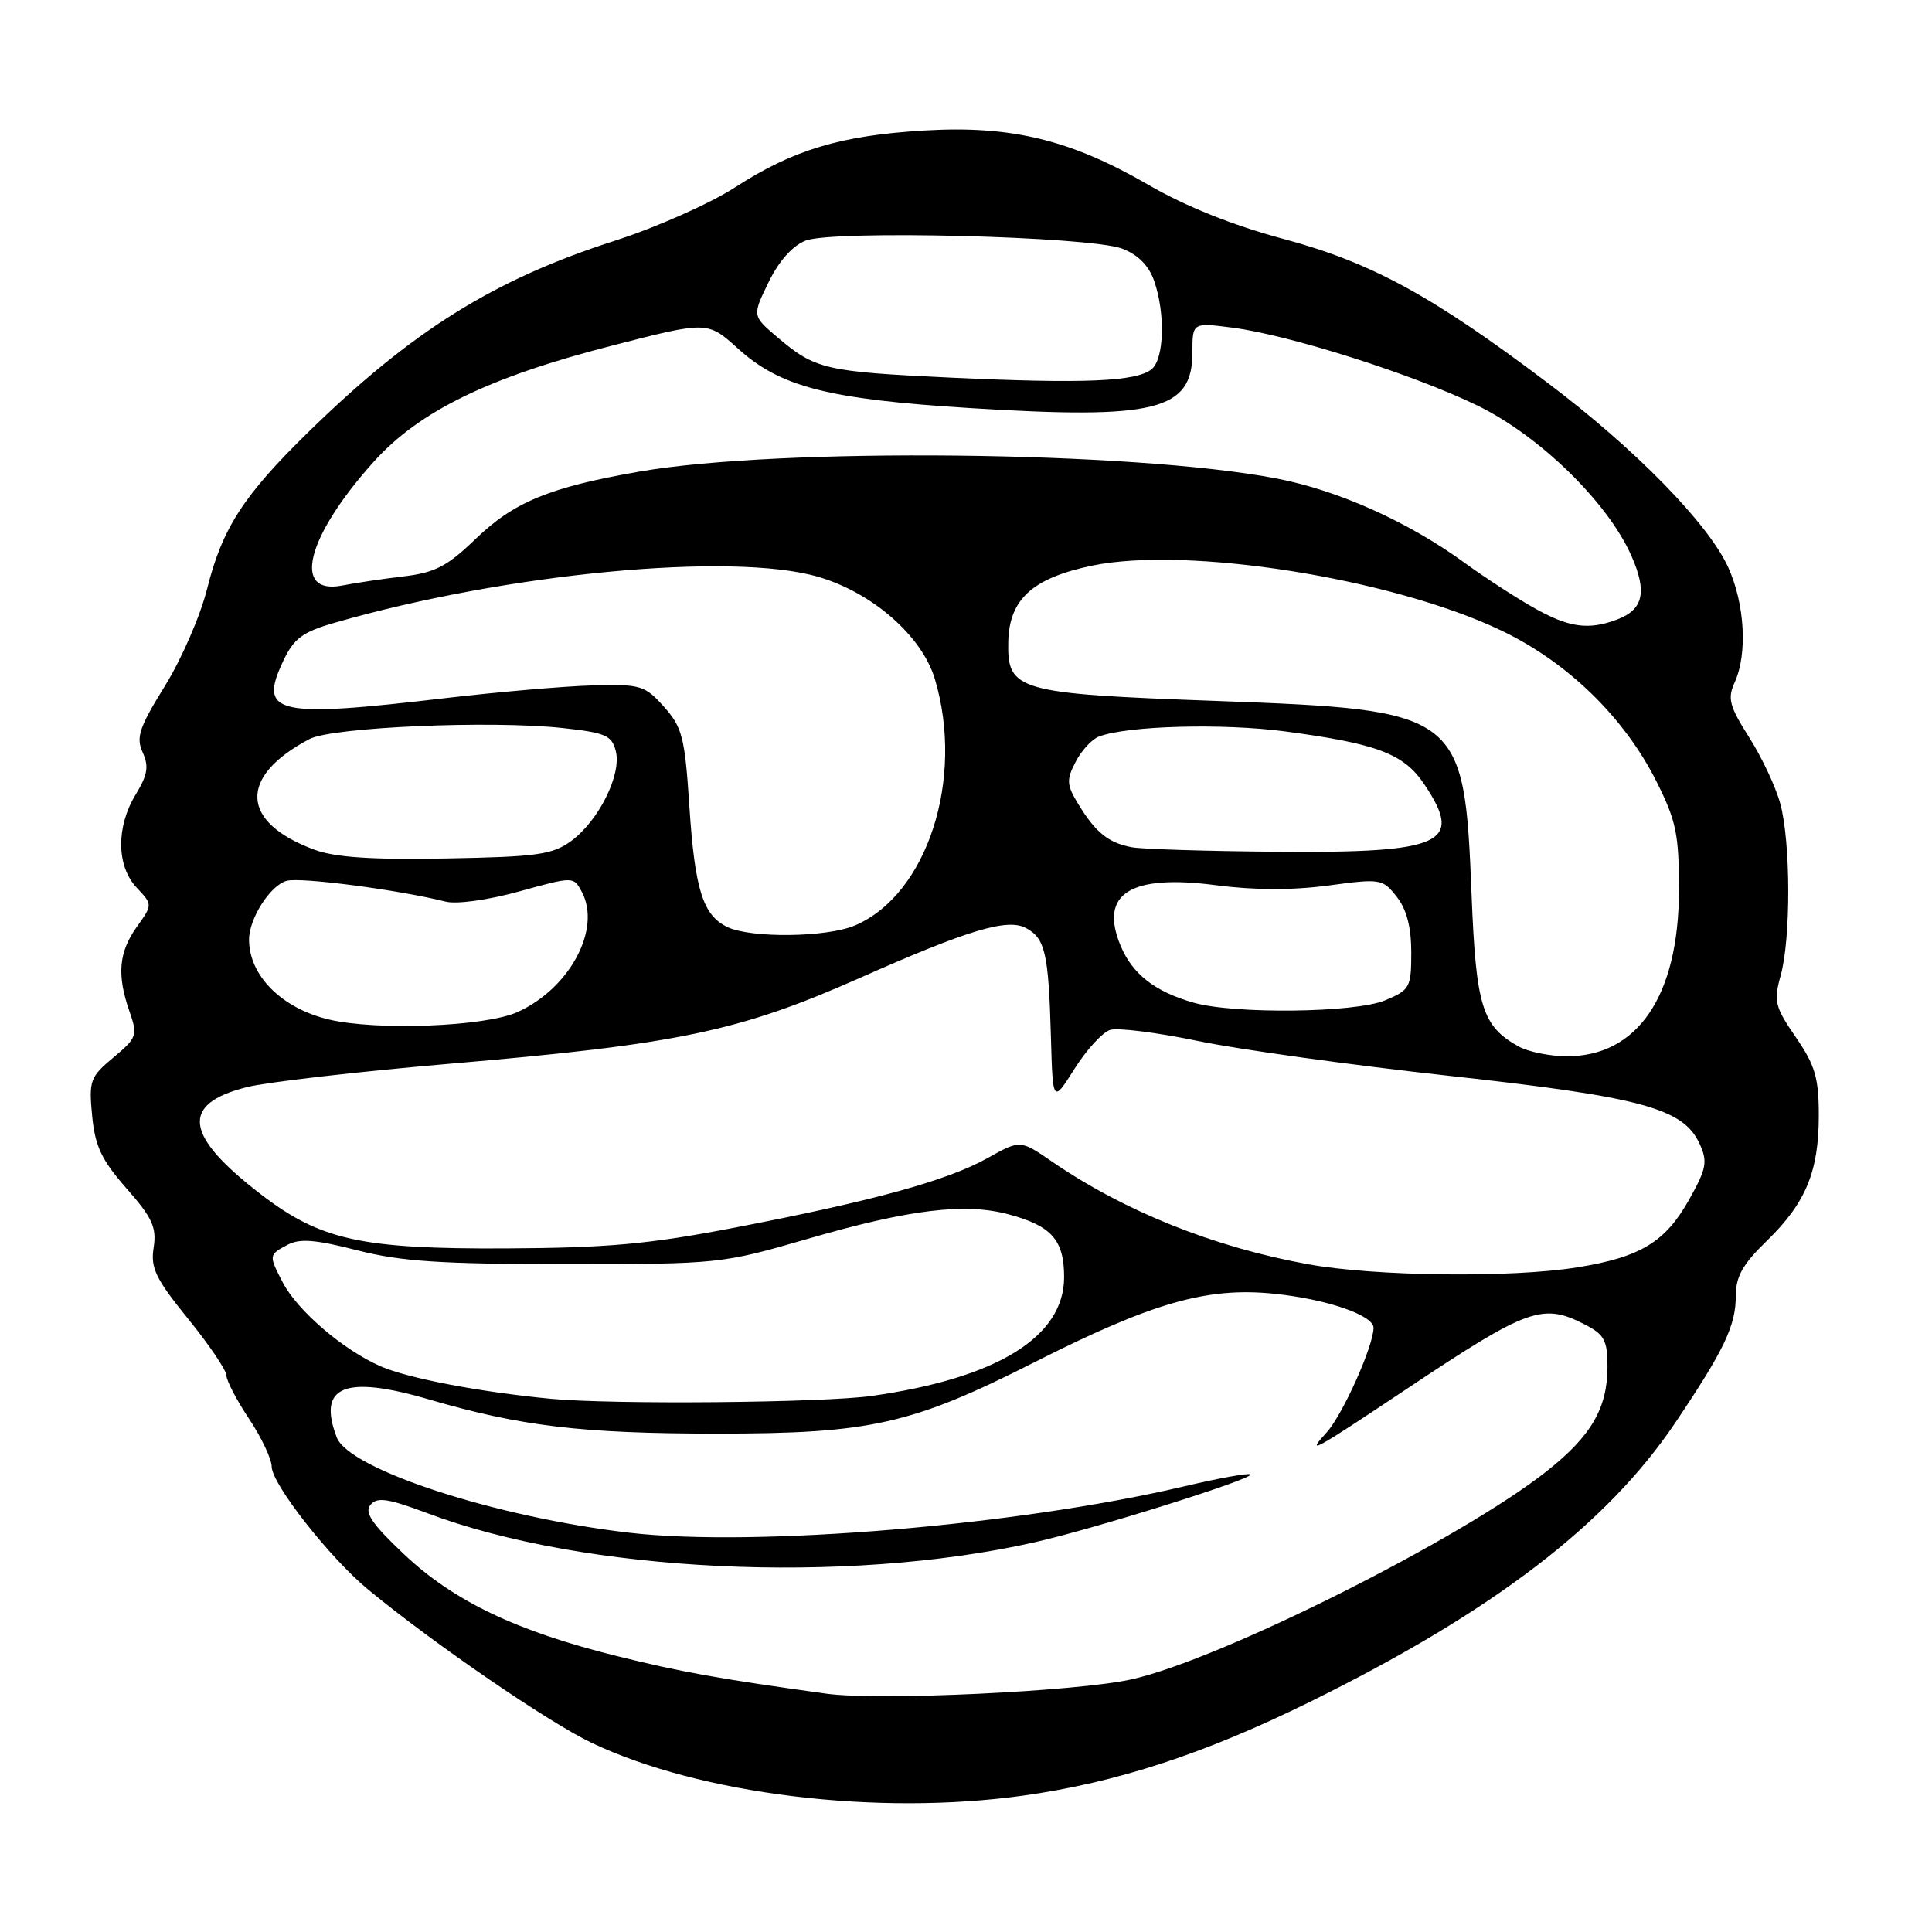 <?xml version="1.0" encoding="UTF-8" standalone="no"?>
<!DOCTYPE svg PUBLIC "-//W3C//DTD SVG 1.1//EN" "http://www.w3.org/Graphics/SVG/1.1/DTD/svg11.dtd" >
<svg xmlns="http://www.w3.org/2000/svg" xmlns:xlink="http://www.w3.org/1999/xlink" version="1.1" viewBox="0 0 256 256">
 <g >
 <path fill="currentColor"
d=" M 135.57 237.93 C 147.90 236.21 159.56 232.41 173.50 225.54 C 197.71 213.62 212.87 202.05 221.97 188.54 C 228.44 178.92 230.00 175.67 230.00 171.75 C 230.00 169.15 230.91 167.53 234.08 164.45 C 239.27 159.42 241.00 155.25 241.00 147.81 C 241.00 142.81 240.51 141.15 237.95 137.43 C 235.18 133.40 235.00 132.66 235.95 129.25 C 237.31 124.36 237.28 111.58 235.90 106.50 C 235.31 104.30 233.45 100.34 231.77 97.70 C 229.14 93.55 228.88 92.56 229.86 90.40 C 231.57 86.65 231.20 80.03 229.00 75.18 C 226.37 69.39 216.71 59.51 205.08 50.74 C 189.77 39.18 181.72 34.79 170.11 31.67 C 163.42 29.88 157.11 27.36 152.15 24.48 C 141.83 18.51 133.98 16.61 122.50 17.29 C 111.39 17.95 105.11 19.84 97.36 24.85 C 94.06 26.98 86.89 30.16 81.43 31.91 C 65.41 37.06 54.60 43.82 40.84 57.27 C 32.26 65.66 29.45 70.00 27.45 78.00 C 26.56 81.58 24.03 87.39 21.83 90.93 C 18.45 96.39 18.00 97.71 18.90 99.69 C 19.75 101.54 19.56 102.68 17.99 105.26 C 15.37 109.55 15.42 114.76 18.11 117.62 C 20.23 119.87 20.23 119.87 18.11 122.84 C 15.73 126.19 15.47 129.19 17.16 134.03 C 18.26 137.19 18.15 137.51 15.03 140.12 C 11.94 142.70 11.76 143.18 12.21 147.86 C 12.60 151.90 13.46 153.71 16.77 157.48 C 20.19 161.36 20.77 162.64 20.36 165.31 C 19.93 168.02 20.62 169.44 24.93 174.76 C 27.72 178.20 30.00 181.57 30.00 182.26 C 30.01 182.94 31.35 185.53 33.00 188.00 C 34.65 190.47 35.99 193.33 36.00 194.33 C 36.00 196.62 43.71 206.45 48.80 210.64 C 57.46 217.78 72.67 228.22 78.39 230.93 C 92.77 237.77 116.15 240.63 135.57 237.93 Z  M 109.50 224.42 C 95.26 222.45 90.23 221.55 81.75 219.44 C 68.41 216.13 60.09 212.15 53.51 205.92 C 49.28 201.92 48.25 200.40 49.09 199.40 C 49.97 198.33 51.38 198.54 56.64 200.51 C 77.46 208.35 111.94 210.01 137.00 204.38 C 145.01 202.58 166.24 195.91 165.70 195.36 C 165.48 195.15 161.52 195.86 156.90 196.95 C 134.97 202.12 100.04 205.04 83.35 203.09 C 65.65 201.03 46.25 194.70 44.62 190.46 C 42.02 183.67 45.65 182.16 56.80 185.42 C 68.99 188.99 77.16 189.96 95.00 189.96 C 115.32 189.97 120.79 188.74 137.02 180.53 C 152.72 172.58 159.96 170.51 168.85 171.43 C 175.78 172.14 182.00 174.27 182.00 175.94 C 182.00 178.34 177.91 187.47 175.79 189.80 C 173.00 192.87 173.83 192.42 186.50 183.97 C 202.51 173.30 204.41 172.61 210.05 175.53 C 212.58 176.83 213.00 177.63 213.00 181.08 C 213.00 186.59 210.85 190.28 204.91 194.97 C 193.62 203.90 161.82 219.85 150.00 222.51 C 142.80 224.13 116.41 225.38 109.50 224.42 Z  M 73.00 185.35 C 63.58 184.45 54.10 182.64 50.45 181.05 C 45.49 178.89 39.40 173.67 37.45 169.90 C 35.60 166.32 35.60 166.28 38.09 164.95 C 39.71 164.08 41.81 164.25 47.34 165.67 C 53.14 167.15 58.38 167.50 75.00 167.50 C 95.28 167.50 95.62 167.46 107.00 164.16 C 120.48 160.24 127.89 159.34 133.70 160.92 C 139.35 162.44 141.00 164.32 141.00 169.23 C 141.00 177.14 132.13 182.62 115.50 184.97 C 109.06 185.88 81.20 186.13 73.00 185.35 Z  M 173.34 167.52 C 160.83 165.25 149.00 160.51 139.34 153.88 C 135.19 151.03 135.19 151.03 130.84 153.46 C 125.50 156.44 115.78 159.11 97.50 162.64 C 85.99 164.86 80.57 165.35 67.00 165.42 C 47.86 165.51 42.47 164.32 34.59 158.27 C 24.41 150.45 23.86 146.28 32.70 144.05 C 35.33 143.39 47.38 142.00 59.49 140.96 C 89.90 138.36 97.91 136.68 113.89 129.60 C 128.30 123.21 133.48 121.65 135.94 122.97 C 138.49 124.33 138.94 126.29 139.25 137.34 C 139.50 146.18 139.50 146.18 142.38 141.62 C 143.96 139.11 146.08 136.79 147.09 136.47 C 148.10 136.15 153.33 136.81 158.71 137.93 C 164.09 139.05 179.07 141.13 192.00 142.55 C 217.55 145.36 223.07 146.86 225.21 151.57 C 226.29 153.92 226.12 154.84 223.86 158.88 C 220.69 164.57 217.39 166.58 209.00 167.93 C 200.32 169.34 182.20 169.13 173.34 167.52 Z  M 201.24 138.67 C 196.38 135.98 195.58 133.38 194.99 118.51 C 194.03 94.38 193.62 94.07 161.24 92.88 C 134.77 91.92 133.45 91.54 133.60 85.04 C 133.73 79.39 136.81 76.60 144.71 74.95 C 157.27 72.34 184.31 76.60 198.81 83.49 C 207.65 87.68 215.20 95.01 219.49 103.55 C 222.11 108.77 222.48 110.54 222.47 118.00 C 222.44 132.00 216.97 140.04 207.50 139.96 C 205.30 139.94 202.48 139.36 201.24 138.67 Z  M 43.50 135.07 C 37.29 133.57 33.00 129.26 33.00 124.50 C 33.00 121.70 35.84 117.27 38.00 116.71 C 39.90 116.21 52.88 117.92 59.05 119.47 C 60.51 119.84 64.68 119.26 68.80 118.12 C 76.00 116.13 76.00 116.13 77.09 118.17 C 79.72 123.08 75.51 130.96 68.58 134.10 C 64.30 136.04 49.85 136.60 43.50 135.07 Z  M 158.12 132.85 C 153.01 131.38 150.06 129.07 148.49 125.33 C 145.61 118.42 149.74 115.80 161.16 117.30 C 166.19 117.96 171.29 117.97 175.99 117.34 C 182.93 116.40 183.20 116.44 185.07 118.82 C 186.38 120.48 187.00 122.84 187.00 126.19 C 187.00 130.85 186.82 131.18 183.53 132.55 C 179.56 134.21 163.52 134.40 158.12 132.85 Z  M 96.36 122.83 C 93.13 121.26 92.07 117.88 91.34 106.79 C 90.75 97.70 90.40 96.36 87.98 93.65 C 85.44 90.81 84.89 90.65 78.53 90.82 C 74.81 90.92 66.08 91.68 59.13 92.49 C 36.52 95.16 34.19 94.63 37.54 87.56 C 38.95 84.58 40.09 83.74 44.37 82.51 C 67.07 75.96 97.00 73.11 108.41 76.43 C 115.60 78.52 122.16 84.27 123.87 89.96 C 127.84 103.20 122.86 118.55 113.28 122.63 C 109.55 124.22 99.48 124.34 96.36 122.83 Z  M 41.68 112.60 C 31.83 108.96 31.55 102.92 41.00 97.93 C 43.98 96.36 64.93 95.44 74.47 96.46 C 80.24 97.08 81.07 97.44 81.60 99.54 C 82.38 102.64 79.33 108.76 75.68 111.44 C 73.20 113.25 71.18 113.53 59.18 113.75 C 49.34 113.94 44.43 113.61 41.68 112.60 Z  M 150.00 112.27 C 146.89 111.70 145.18 110.32 142.90 106.58 C 141.33 104.01 141.28 103.35 142.52 100.96 C 143.29 99.46 144.68 97.95 145.61 97.60 C 149.35 96.16 162.02 95.82 170.32 96.92 C 182.48 98.54 186.01 99.87 188.71 103.90 C 194.01 111.77 191.25 113.04 169.20 112.86 C 160.02 112.79 151.38 112.52 150.00 112.27 Z  M 203.09 80.45 C 200.66 79.07 196.61 76.43 194.09 74.59 C 186.62 69.14 177.29 64.96 169.14 63.40 C 150.12 59.76 103.24 59.26 84.66 62.50 C 72.81 64.57 68.09 66.51 63.00 71.43 C 59.27 75.03 57.64 75.88 53.50 76.37 C 50.75 76.70 47.08 77.24 45.35 77.58 C 38.63 78.90 40.60 71.11 49.50 61.21 C 55.56 54.47 64.75 49.99 81.13 45.79 C 93.75 42.54 93.75 42.54 97.82 46.22 C 103.42 51.28 109.73 52.90 128.50 54.07 C 153.16 55.61 158.00 54.41 158.00 46.72 C 158.00 42.74 158.00 42.74 163.25 43.41 C 170.76 44.36 187.27 49.60 195.77 53.74 C 203.98 57.73 213.04 66.56 216.16 73.63 C 218.28 78.42 217.76 80.76 214.30 82.08 C 210.45 83.54 207.82 83.16 203.09 80.45 Z  M 126.00 50.04 C 109.31 49.25 108.04 48.96 103.00 44.68 C 99.67 41.85 99.67 41.85 101.84 37.40 C 103.20 34.59 105.01 32.56 106.75 31.88 C 110.40 30.46 144.38 31.32 148.68 32.94 C 150.79 33.74 152.22 35.18 152.93 37.22 C 154.43 41.53 154.26 47.54 152.61 48.91 C 150.61 50.57 143.67 50.86 126.00 50.04 Z "/>
</g>
</svg>